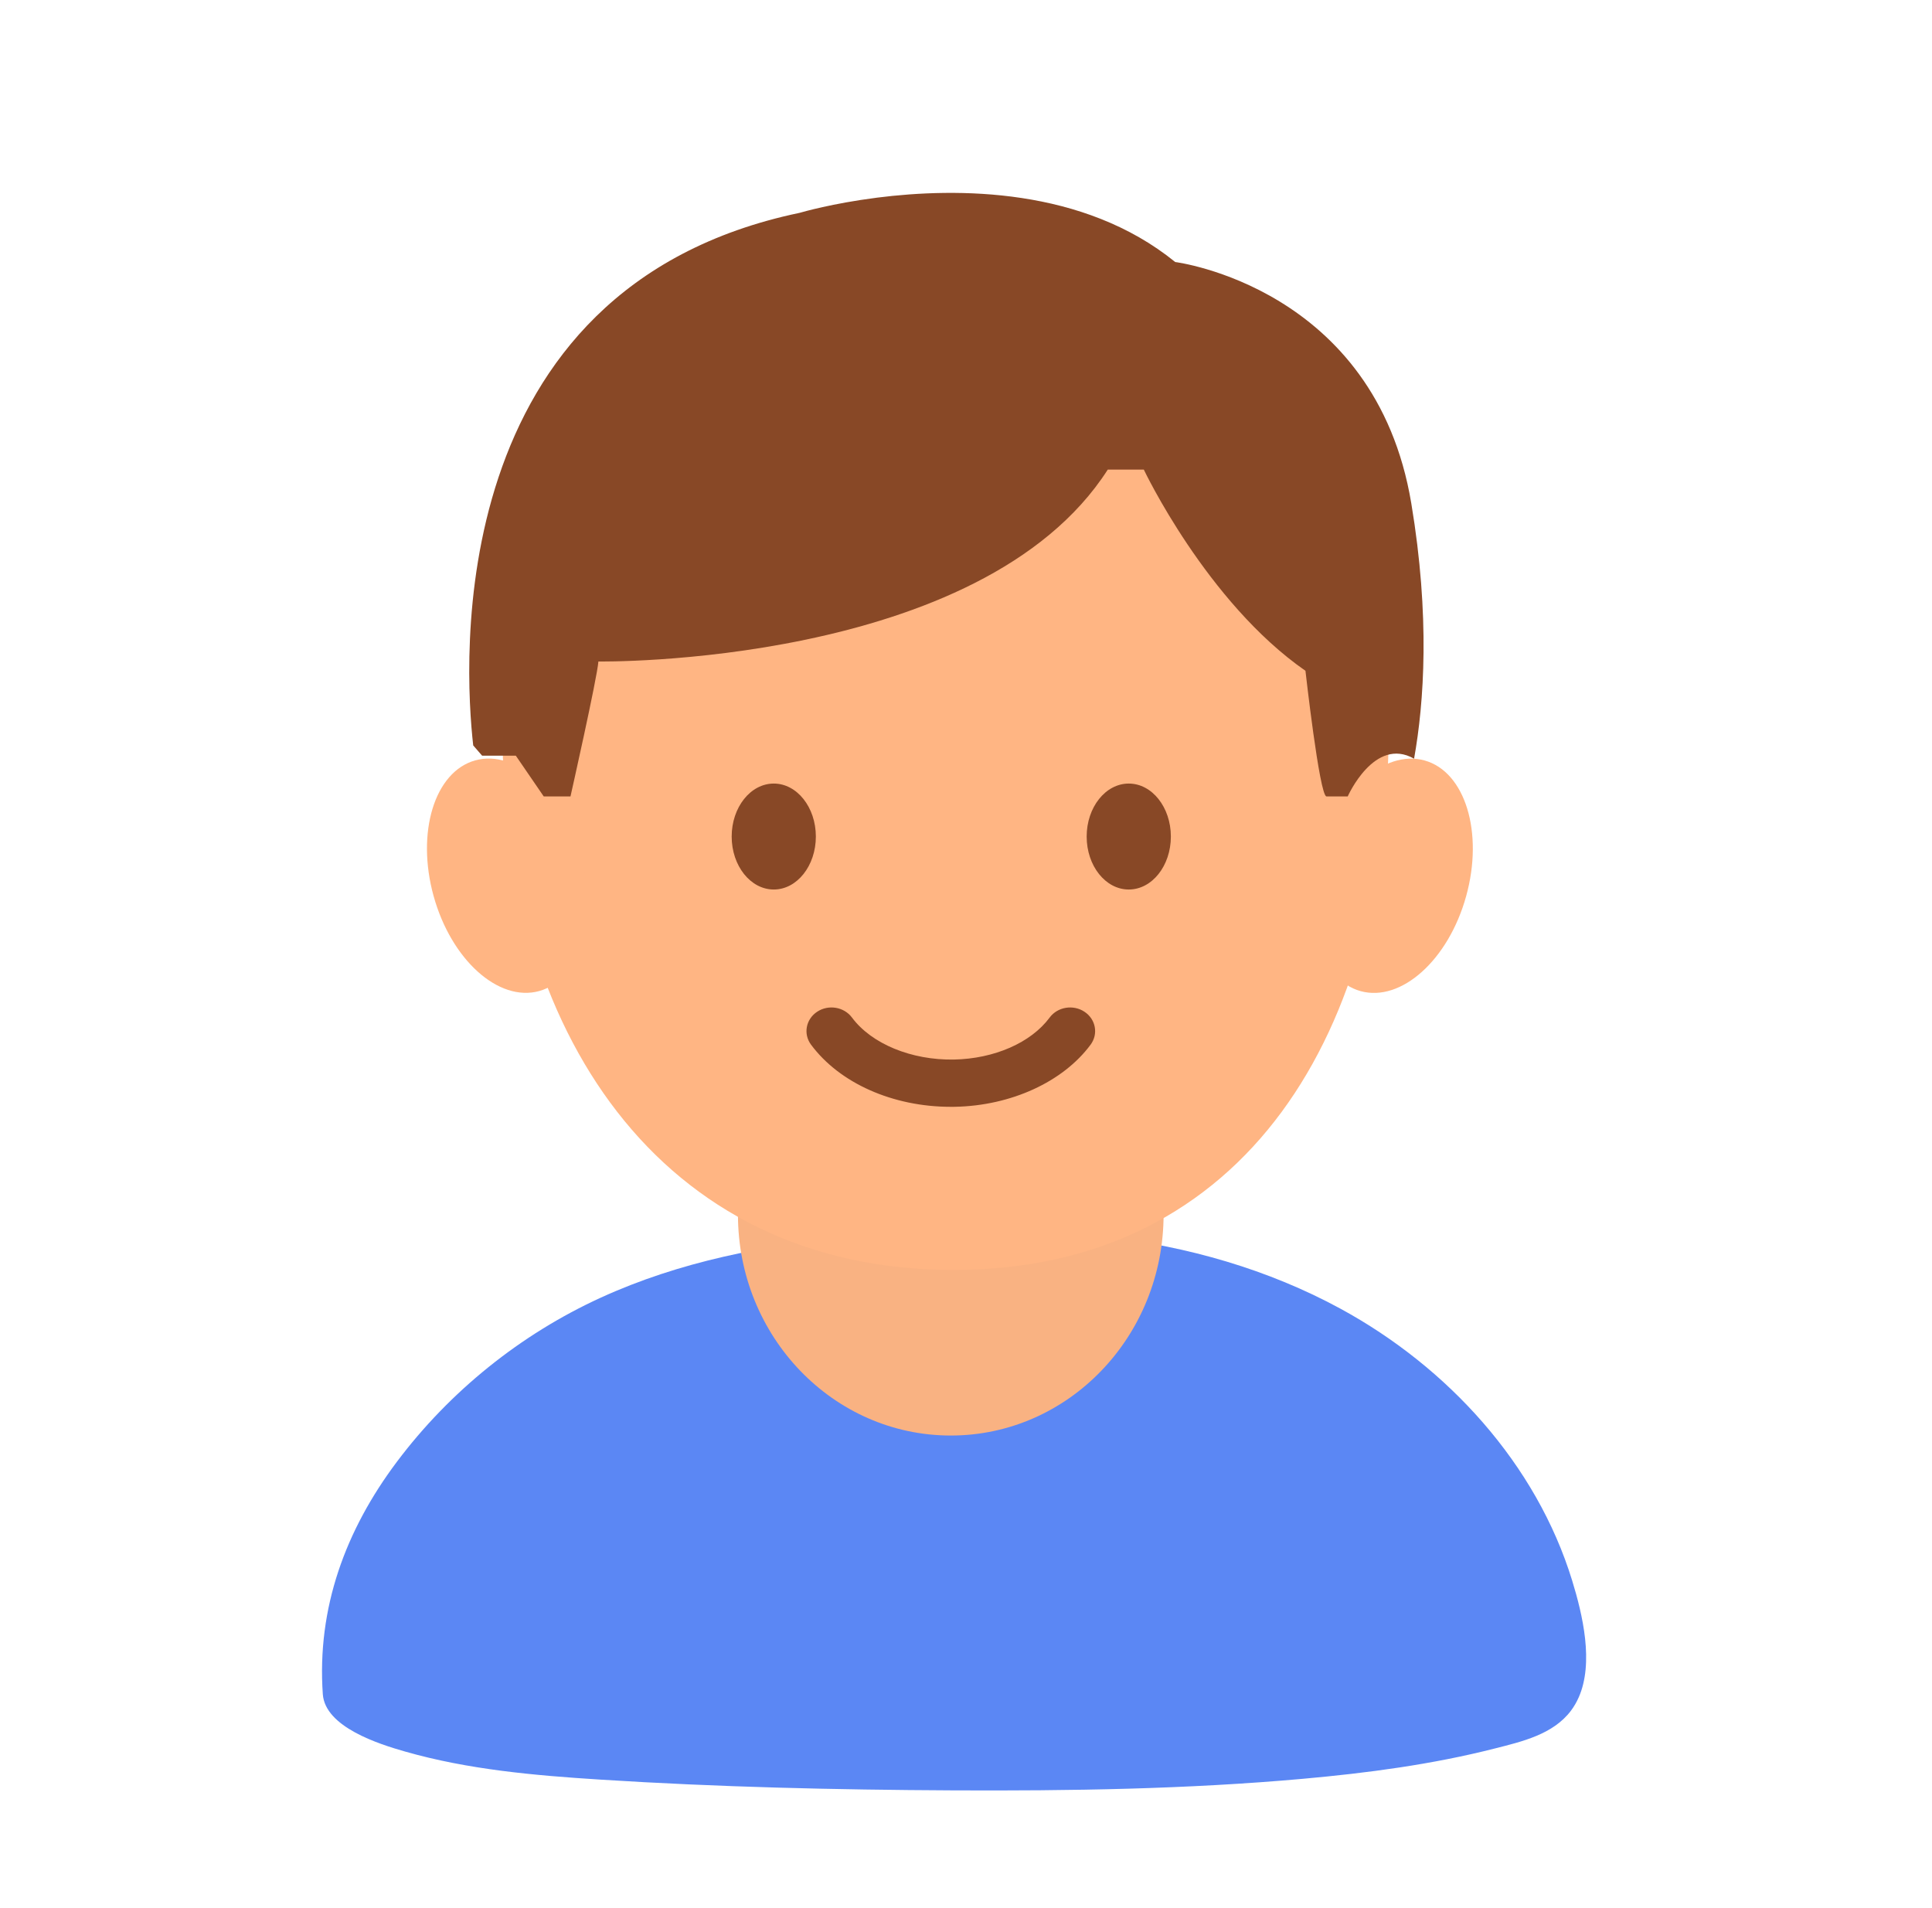 <svg width="81" height="80" viewBox="0 0 81 80" fill="none" xmlns="http://www.w3.org/2000/svg">
<g clip-path="url(#clip0_2497_11618)">
<path d="M66.184 71.173C66.097 71.37 65.989 71.556 65.858 71.73C65.107 72.72 63.814 73.017 62.67 73.308C60.039 73.978 57.337 74.335 54.634 74.578C49.752 75.016 44.844 75.087 39.943 75.064C35.016 75.041 30.088 74.926 25.171 74.613C22.413 74.438 19.637 74.196 16.979 73.435C15.896 73.126 13.63 72.414 13.534 71.03C13.282 67.421 14.482 64.16 16.643 61.283C18.861 58.33 21.827 55.943 25.186 54.407C28.492 52.895 32.104 52.188 35.708 51.869C39.219 51.557 42.854 51.45 46.36 51.858C49.788 52.257 53.168 53.218 56.206 54.872C60.7 57.32 64.413 61.379 65.915 66.272C66.351 67.692 66.832 69.715 66.185 71.173H66.184Z" fill="#5B87F4"/>
<path d="M39.862 60.187C44.79 60.187 48.784 56.039 48.784 50.922C48.784 45.806 44.79 41.658 39.862 41.658C34.934 41.658 30.939 45.806 30.939 50.922C30.939 56.039 34.934 60.187 39.862 60.187Z" fill="#F9B282"/>
<path d="M58.219 30.616C58.219 43.112 52.347 53.244 39.97 53.244C27.592 53.244 21.066 43.112 21.066 30.616C21.066 18.119 27.592 10.985 39.97 10.985C52.347 10.985 58.219 18.118 58.219 30.616Z" fill="#FFB583"/>
<path d="M61.469 37.574C62.21 34.904 61.429 32.356 59.725 31.883C58.02 31.41 56.038 33.192 55.298 35.863C54.557 38.533 55.338 41.081 57.042 41.554C58.747 42.027 60.729 40.245 61.469 37.574Z" fill="#FFB583"/>
<path d="M22.607 41.551C24.312 41.078 25.093 38.53 24.352 35.859C23.612 33.189 21.63 31.407 19.925 31.88C18.221 32.352 17.44 34.9 18.18 37.571C18.921 40.242 20.903 42.023 22.607 41.551Z" fill="#FFB583"/>
<path d="M47.324 37.294C48.299 37.294 49.089 36.3 49.089 35.074C49.089 33.847 48.299 32.852 47.324 32.852C46.349 32.852 45.559 33.847 45.559 35.074C45.559 36.3 46.349 37.294 47.324 37.294Z" fill="#884826"/>
<path d="M32.441 37.294C33.415 37.294 34.205 36.3 34.205 35.074C34.205 33.847 33.415 32.852 32.441 32.852C31.466 32.852 30.676 33.847 30.676 35.074C30.676 36.3 31.466 37.294 32.441 37.294Z" fill="#884826"/>
<path d="M39.863 46.405C37.435 46.405 35.201 45.415 34.002 43.798C33.67 43.35 33.785 42.732 34.259 42.419C34.733 42.105 35.386 42.214 35.719 42.661C36.538 43.766 38.214 44.454 39.992 44.423C41.688 44.391 43.227 43.715 44.007 42.662C44.339 42.214 44.993 42.105 45.467 42.419C45.941 42.732 46.056 43.349 45.725 43.798C44.569 45.36 42.388 46.359 40.036 46.404C39.978 46.405 39.922 46.406 39.865 46.406L39.863 46.405Z" fill="#884826"/>
<path opacity="0.5" d="M40.395 5C40.273 5.025 40.141 5.05 40 5.077C40.145 5.048 40.277 5.023 40.395 5Z" fill="#FF85E2"/>
<path d="M36.77 8.287C40.127 7.861 45.413 7.853 49.272 10.986C49.272 10.986 57.658 12.034 59.169 21.103C59.96 25.848 59.708 29.452 59.286 31.81C57.623 30.859 56.504 33.391 56.504 33.391H55.61C55.318 33.341 54.732 28.124 54.732 28.124C50.588 25.247 47.955 19.689 47.955 19.689H46.444C41.129 27.979 25.088 27.734 25.088 27.734C25.039 28.417 23.918 33.391 23.918 33.391H22.796L21.626 31.683H20.213L19.84 31.253C19.459 27.89 18.491 12.069 33.527 8.923C33.529 8.923 33.532 8.923 33.534 8.921C33.645 8.889 34.898 8.528 36.736 8.292L36.77 8.287Z" fill="#884826"/>
</g>
<defs>
<clipPath id="clip0_2497_11618">
<rect width="53" height="70.068" fill="white" transform="translate(13.5 5)"/>
</clipPath>
</defs>
</svg>
